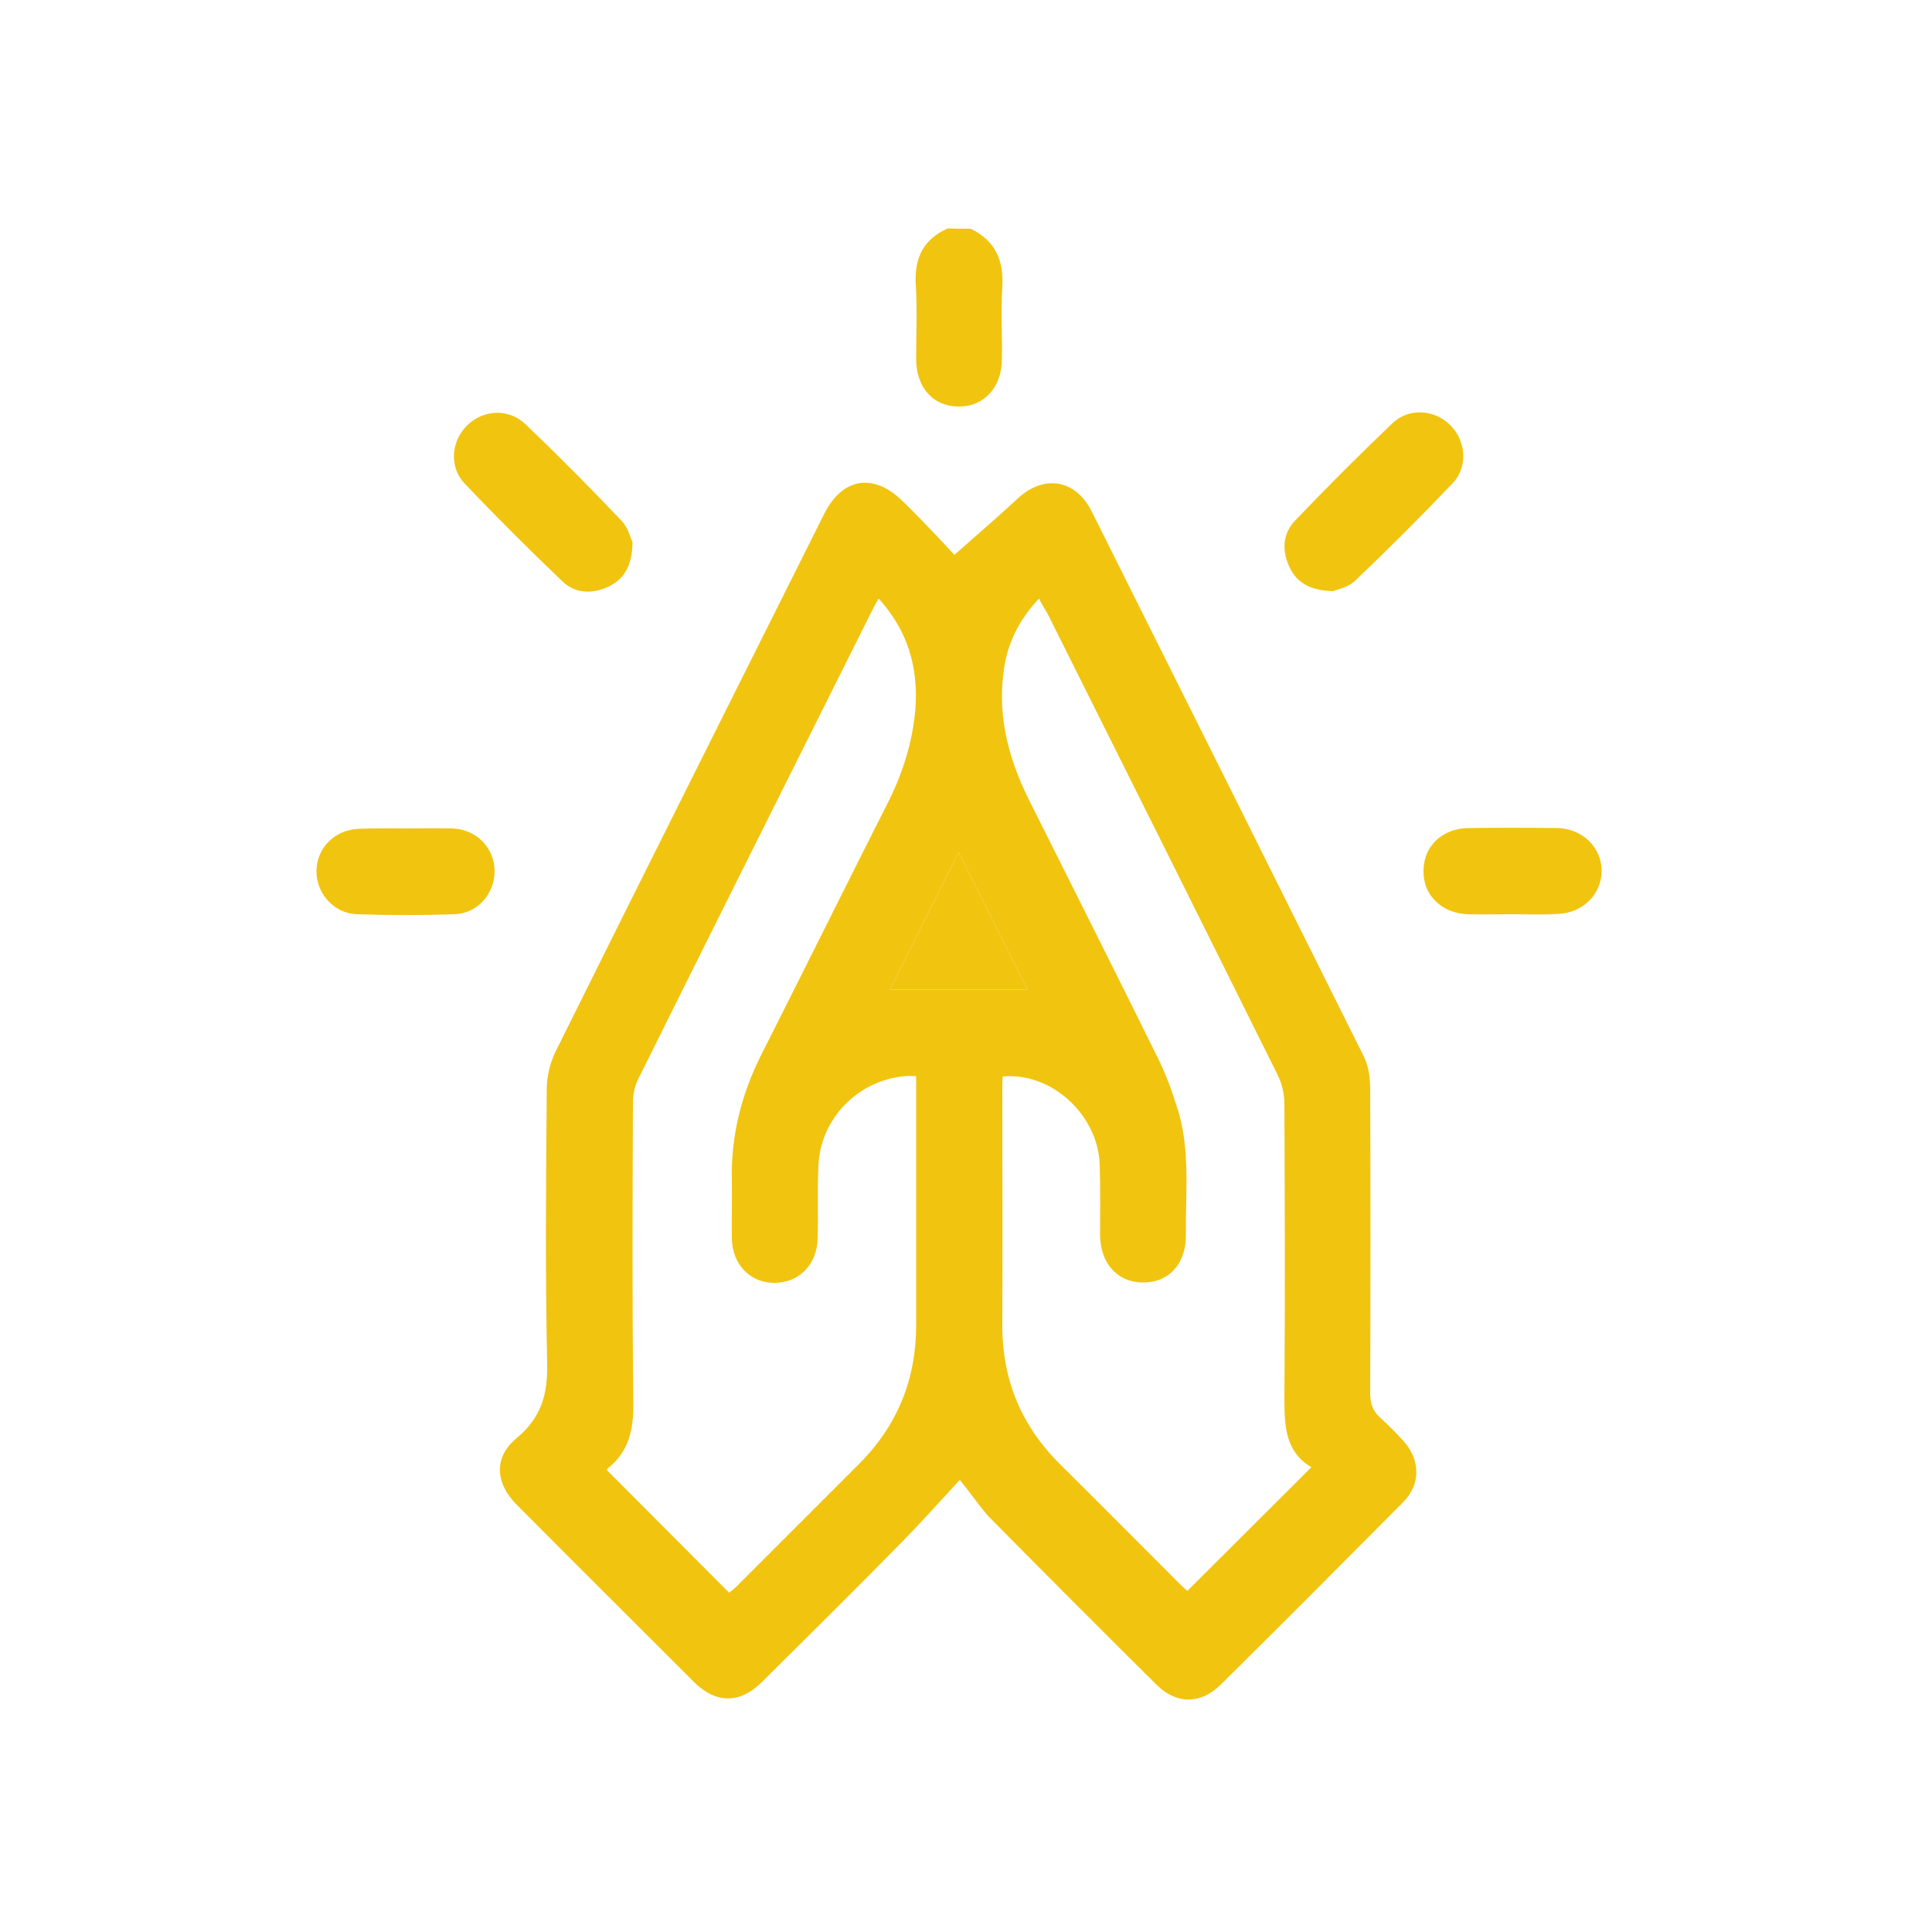 <svg width="500" height="500" viewBox="0 0 500 500" fill="none" xmlns="http://www.w3.org/2000/svg">
<g clip-path="url(#clip0_414_17)">
<path d="M251.2 59.2C257.5 62.2 259.8 67.3 259.4 74.2C259 80.5 259.4 86.8 259.3 93.1C259.2 100.3 254.6 105.3 248.1 105.2C241.5 105.2 237.1 100.3 237.1 92.9C237.1 86.5 237.4 80 237 73.6C236.6 66.7 239 61.9 245.3 59.1C247.2 59.2 249.2 59.2 251.2 59.2Z" fill="#F1C40F"/>
<path d="M248.4 383C243.2 388.6 238.4 394 233.3 399.2C221.4 411.3 209.4 423.2 197.3 435.2C191.5 441 185.3 441 179.5 435.2C164.3 420 149 404.8 133.8 389.5C128.1 383.8 127.7 377.1 133.8 372.1C140.1 366.8 141.8 360.8 141.6 352.8C141.1 329.2 141.3 305.5 141.5 281.9C141.5 278.7 142.3 275.2 143.7 272.3C166.8 225.8 190.1 179.4 213.3 133C218 123.6 226.1 122.3 233.6 129.7C236.1 132.1 238.5 134.6 240.9 137.1C243.3 139.6 245.6 142.1 247 143.6C252.4 138.8 258 134 263.3 129.1C270.1 122.7 278.3 124 282.5 132.3C306 179.3 329.5 226.3 352.9 273.3C354.2 275.8 354.6 279 354.6 281.9C354.7 308.1 354.7 334.4 354.6 360.6C354.6 363.1 355.2 365.1 357.1 366.8C359.2 368.7 361.2 370.7 363.1 372.8C367.6 377.7 367.8 384.1 363.1 388.8C347.4 404.6 331.7 420.4 315.8 436.1C310.7 441.1 304.4 441.1 299.3 436C284.6 421.4 270 406.8 255.5 392.1C253 389.1 250.7 385.8 248.4 383ZM227.4 154.9C226.7 156.1 226.3 156.8 225.9 157.6C205.6 198.2 185.3 238.7 165.1 279.4C164.2 281.2 163.8 283.4 163.8 285.4C163.7 311.3 163.6 337.2 163.9 363C164 369.9 162.8 375.7 157.2 380.1C157.1 380.2 157.1 380.5 157.1 380.5C167.7 391.1 178.1 401.6 188.7 412.2C189.3 411.7 190.1 411.1 190.8 410.4C201.3 399.9 211.8 389.4 222.3 378.9C232.3 368.9 237.1 356.9 237.1 342.9C237.1 322.7 237.1 302.5 237.1 282.4C237.1 281.2 237.1 280 237.1 278.5C235.9 278.5 235 278.4 234.2 278.5C222 279.6 212.3 289.5 211.8 301.7C211.5 308 211.8 314.3 211.6 320.6C211.4 327.4 206.7 332 200.4 332C194.1 332 189.5 327.2 189.4 320.5C189.3 315.5 189.5 310.6 189.4 305.6C189.1 294 191.9 283.1 197.1 272.8C208.1 251.1 218.9 229.2 229.9 207.5C233.7 199.9 236.2 191.9 236.9 183.5C237.7 172.8 235 163.3 227.4 154.9ZM268.9 154.9C264.2 159.9 261.3 165.3 260.1 171.5C257.8 184.1 260.7 195.8 266.3 207C277.4 229.2 288.6 251.4 299.6 273.7C301.7 277.9 303.3 282.3 304.7 286.8C308.1 297.5 306.8 308.6 306.9 319.6C307 327 302.5 331.9 296 331.9C289.3 332 284.7 327 284.7 319.5C284.7 313.4 284.8 307.4 284.6 301.3C284.1 288.4 272 277.4 259.5 278.6C259.4 279.8 259.4 281 259.4 282.2C259.4 302.4 259.5 322.6 259.4 342.7C259.3 357 264.3 369 274.4 379C284.8 389.3 295.1 399.7 305.4 410C306.2 410.8 307 411.5 307.3 411.7C318 401 328.6 390.5 339.4 379.7C332.8 375.9 332.4 369.3 332.4 362.2C332.6 336.7 332.5 311.2 332.4 285.7C332.4 283.2 331.8 280.5 330.7 278.3C310.9 238.4 291 198.6 271.1 158.8C270.4 157.7 269.7 156.5 268.9 154.9ZM265.9 256.1C259.9 244.1 254.1 232.6 248.1 220.6C241.9 232.9 236.2 244.4 230.3 256.1C242.3 256.1 253.7 256.1 265.9 256.1Z" fill="#F1C40F"/>
<path d="M163.7 140.3C163.6 146.4 161.6 149.9 157.3 151.9C153.1 153.8 148.8 153.6 145.5 150.4C136.9 142.2 128.5 133.8 120.3 125.2C116.2 120.9 116.7 114.2 120.9 110.1C125 106 131.7 105.6 136 109.8C144.4 117.8 152.6 126.1 160.6 134.5C162.5 136.3 163.1 139.1 163.7 140.3Z" fill="#F1C40F"/>
<path d="M345 153C339 152.8 335.5 150.8 333.6 146.5C331.7 142.3 332 138 335.2 134.7C343.4 126.1 351.8 117.7 360.4 109.5C364.7 105.4 371.5 106 375.5 110.2C379.4 114.2 379.9 120.9 376 125C367.8 133.6 359.4 142 350.8 150.2C349 152 346.2 152.5 345 153Z" fill="#F1C40F"/>
<path d="M105.1 214.4C109.1 214.4 113 214.3 117 214.4C123.2 214.6 127.8 219.2 128 225.2C128.1 231.2 123.7 236.4 117.6 236.6C109.2 236.9 100.8 236.9 92.4 236.6C86.3 236.4 81.8 231.1 81.9 225.3C82 219.4 86.7 214.7 92.9 214.5C96.9 214.3 101 214.4 105.1 214.4Z" fill="#F1C40F"/>
<path d="M391.4 236.6C387.6 236.6 383.7 236.7 379.9 236.6C373.1 236.4 368.2 231.6 368.4 225.2C368.5 218.9 373.3 214.4 380 214.3C387.7 214.2 395.3 214.2 403 214.3C409.5 214.4 414.5 219.3 414.5 225.4C414.5 231.4 409.6 236.3 403.3 236.5C399.3 236.8 395.4 236.6 391.4 236.6Z" fill="#F1C40F"/>
<path d="M265.9 256.1C253.7 256.1 242.3 256.1 230.3 256.1C236.2 244.4 241.9 232.9 248.1 220.6C254.1 232.6 259.9 244.1 265.9 256.1Z" fill="#F1C40F"/>
</g>
<defs>
<clipPath id="clip0_414_17">
<rect width="500" height="500" fill="white"/>
</clipPath>
</defs>
</svg>

